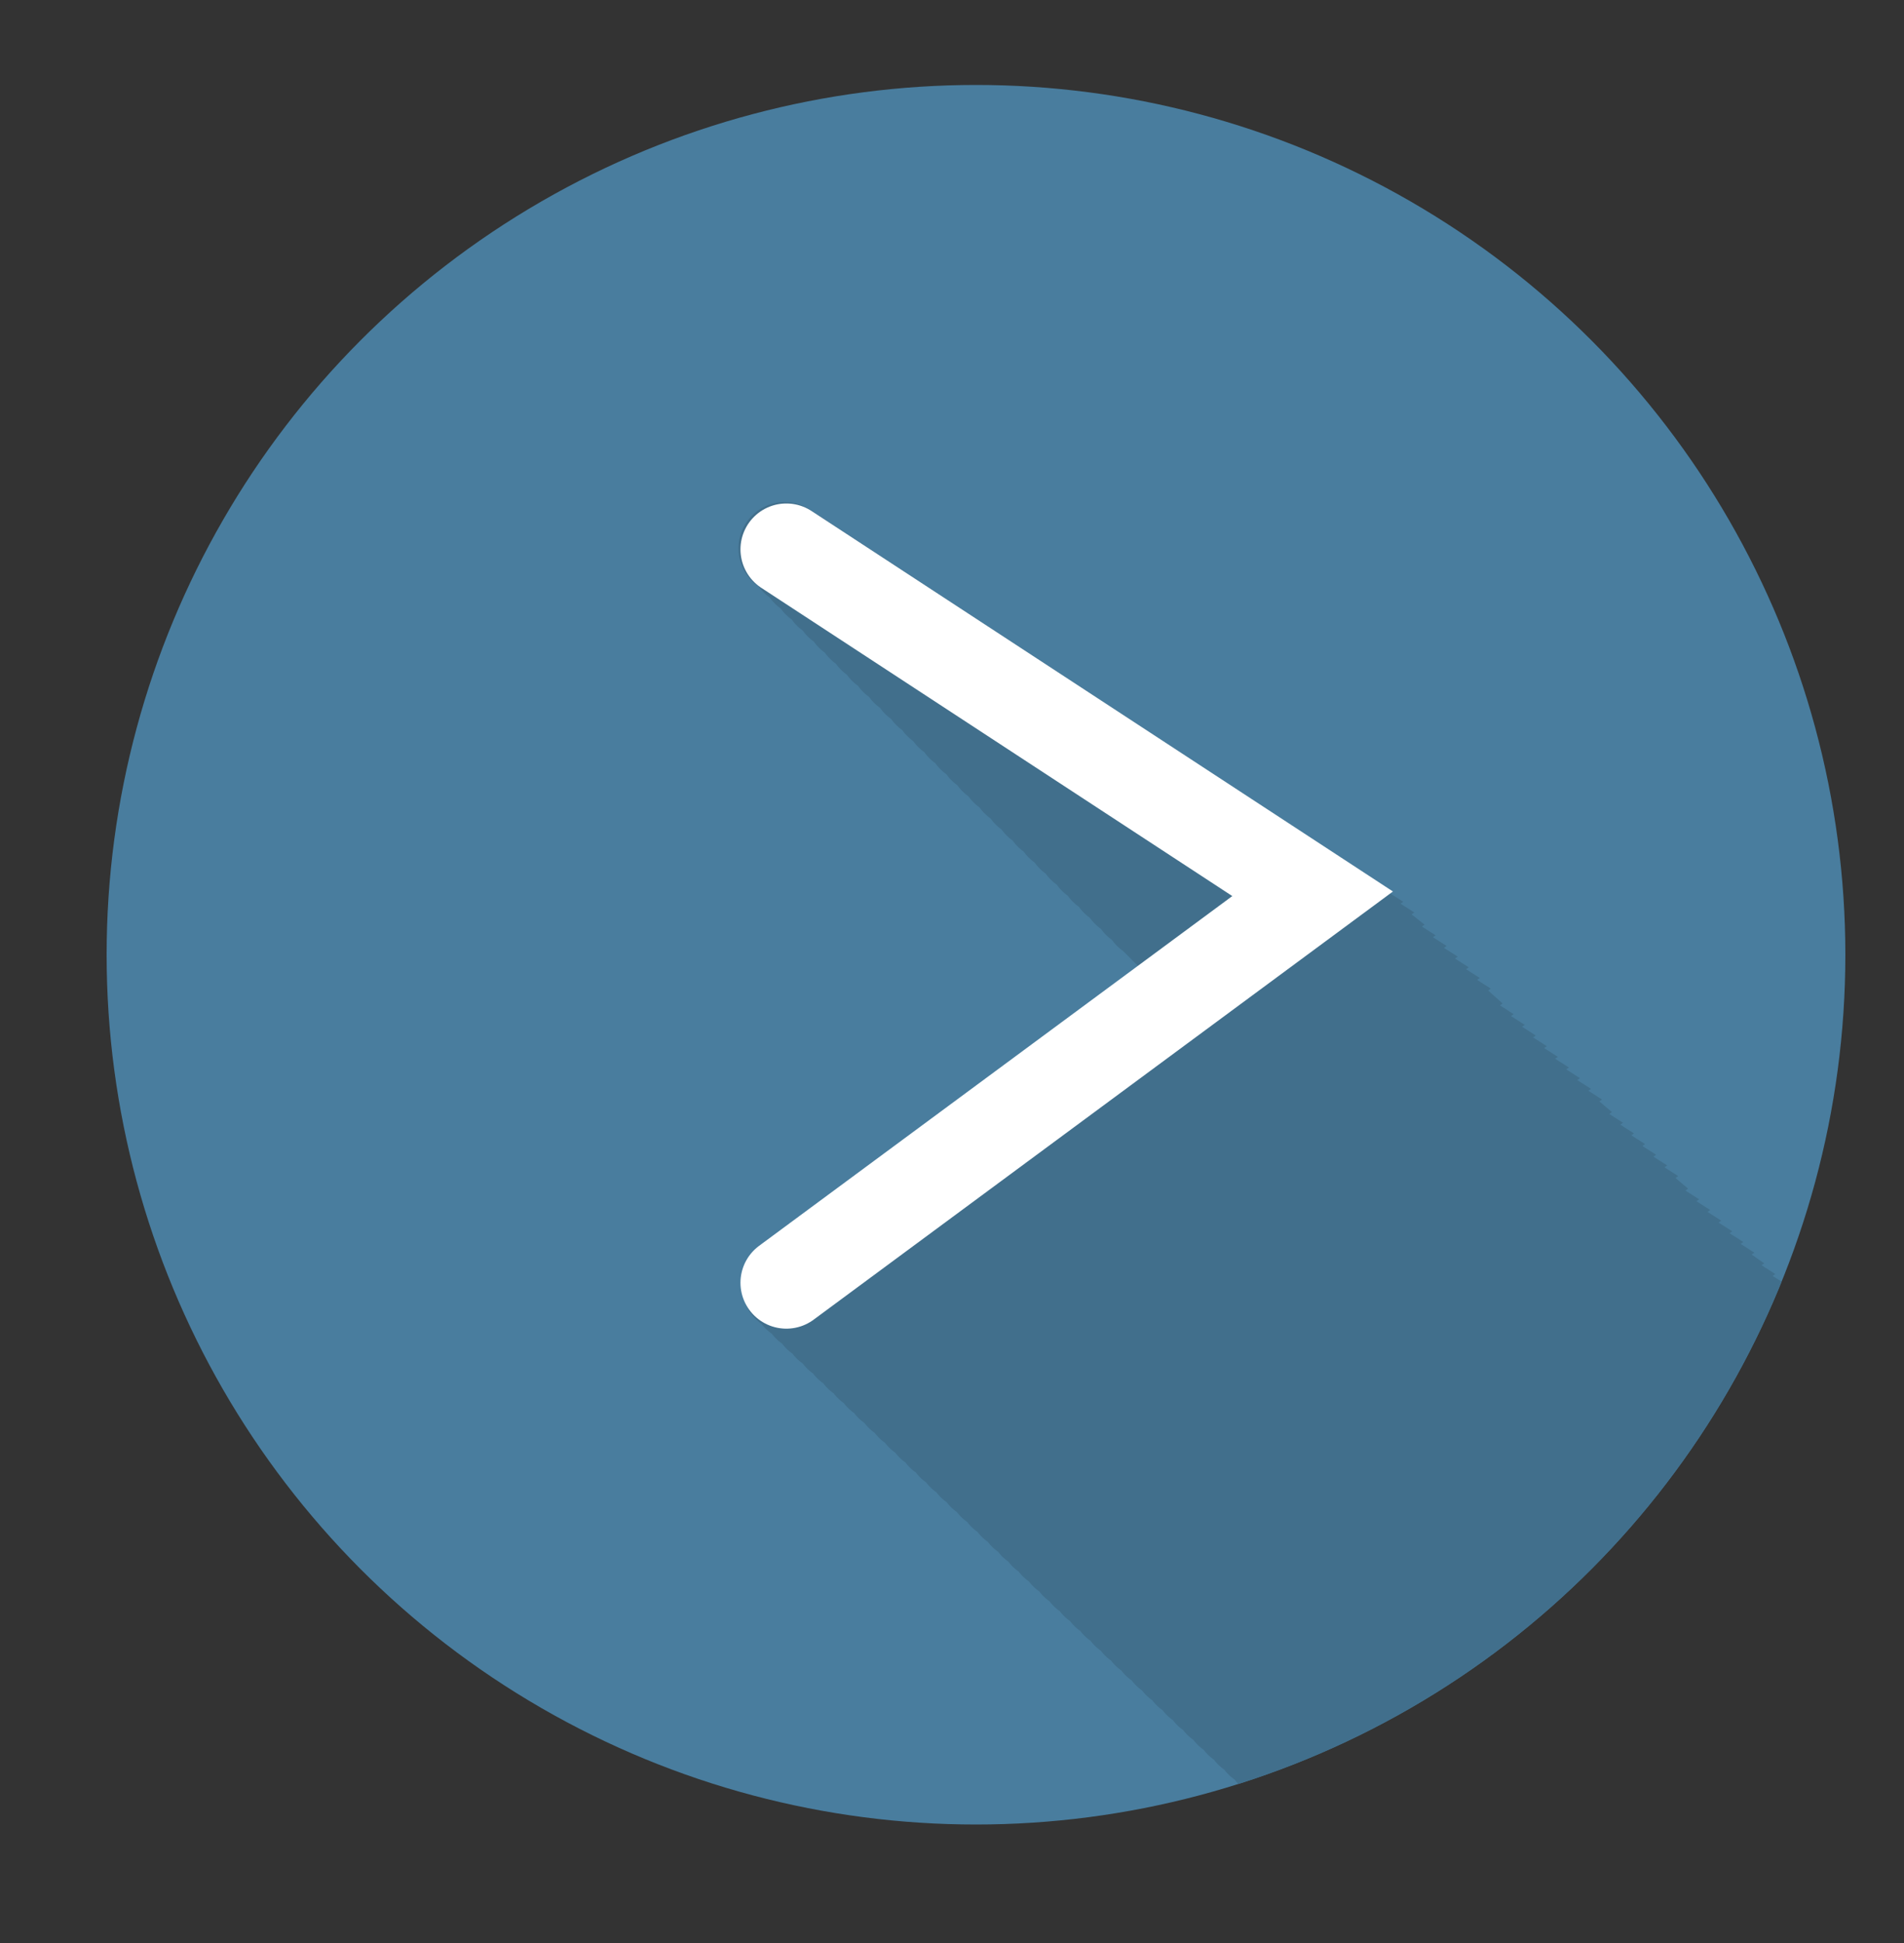 <svg xmlns="http://www.w3.org/2000/svg" xmlns:xlink="http://www.w3.org/1999/xlink" viewBox="0 0 50 51"><rect x="0" y="0" width="50" height="51" fill="#333333" stroke="none"/><defs><style>.cls-1,.cls-11{fill:none;}.cls-2{isolation:isolate;}.cls-3{clip-path:url(#clip-path);}.cls-4{fill:#523a29;}.cls-5{fill:#543928;}.cls-6{clip-path:url(#clip-path-2);}.cls-7{opacity:0.09;mix-blend-mode:multiply;}.cls-8{fill:#497d9e;}.cls-9{clip-path:url(#clip-path-3);}.cls-10{fill:#416f8c;}.cls-11{stroke:#fff;stroke-linecap:round;stroke-miterlimit:10;stroke-width:2.41px;}</style><clipPath id="clip-path"><rect class="cls-1" x="-524.56" y="320.96" width="1388.87" height="780.86"/></clipPath><clipPath id="clip-path-2"><path class="cls-1" d="M709.12,1056.61l-19-694c-219,13.94-542.11,14-545,14v-.31l-517.69-13.9-27.69,19.75-1.19,151L-375.18,548l-7.41,499.52c141-6.49,522.71,14.09,522.71,14.09v-.54C147,1060.79,425.67,1049.7,709.12,1056.61Z"/></clipPath><clipPath id="clip-path-3"><circle class="cls-1" cx="25.63" cy="25.06" r="22.83"/></clipPath></defs><title>notificacion_adicciones_01</title><g class="cls-2"><g id="fondo_05a"><g class="cls-3"><path class="cls-4" d="M44.77.25a21.55,21.55,0,0,1-1.22,1.91c-.05.07-.56-.31-.86-.49l1-2.27Z"/><path class="cls-5" d="M11.14,49.43c-2-8.55-2.09,5.72,0,0Z"/><path class="cls-5" d="M46.56-2c-4.25-4.77-4.31,7.5-4.08,16.61C45.67,12.71,46.5,6.1,46.56-2Z"/></g></g><g id="Layer_13" data-name="Layer 13"><circle class="cls-8" cx="25.63" cy="25.06" r="22.83"/><g class="cls-9"><path class="cls-10" d="M65.21,52.17l.07-.05-.36-.23.07-.05-.36-.23.07-.05-.36-.23.07-.05L64.06,51l.07-.05-.36-.23.07-.05-.36-.23.07-.05-.36-.23.07-.05-.36-.23.07-.05-.36-.23.07-.05-.36-.23.07-.05L62.05,49l.07-.05-.36-.23.07-.05-.36-.23.07-.05-.36-.23.07-.05-.36-.23.07-.05-.36-.23.07-.05-.36-.23.07-.05L60,47l.07-.05-.36-.23.07-.05-.36-.23.07-.05-.36-.23.07-.05-.36-.23L59,45.8l-.36-.23.07-.05-.36-.23.07-.05L58,45l.07-.05-.36-.23.07-.05-.36-.23.07-.05-.36-.23.07-.05-.36-.23.07-.05-.36-.23.07-.05-.36-.23.07-.05L56,43l.07-.05-.36-.23.07-.05-.36-.23.07-.05-.36-.23.07-.05-.36-.23.07-.05-.36-.23.07-.05-.36-.23.07-.05L54,41l.07-.05-.36-.23.07-.05-.36-.23.07-.05-.36-.23.07-.05-.36-.23.07-.05-.36-.23.07-.05-.36-.23.07-.05L52,39l.07-.05-.36-.23.07-.05-.36-.23.07-.05-.36-.23.07-.05-.36-.23.07-.05-.36-.23.07-.05-.36-.23.07-.05L50,37l.07-.05-.36-.23.07-.05-.36-.23.07-.05-.36-.23L49.2,36l-.36-.23.07-.05-.36-.23.07-.05-.36-.23.07-.05L48,34.94l.07-.05-.36-.23.07-.05-.36-.23.07-.05-.36-.23L47.2,34l-.36-.23.07-.05-.36-.23.07-.05-.36-.23.07-.05L46,32.93l.07-.05-.36-.23.07-.05-.36-.23.07-.05-.36-.23.07-.05-.36-.23.07-.05-.36-.23.07-.05-.36-.23.07-.05L44,30.92l.07-.05-.36-.23.07-.05-.36-.23.07-.05-.36-.23.07-.05-.36-.23.07-.05-.36-.23.07-.05-.36-.23.07-.05L42,28.91l.07-.05-.36-.23.07-.05-.36-.23.07-.05-.36-.23.07-.05-.36-.23.07-.05-.36-.23.07-.05-.36-.23.07-.05-.36-.23.07-.05-.36-.23.07-.05-.36-.23.07-.05L39.08,26l.07-.05-.36-.23.07-.05-.36-.23.07-.05-.36-.23.07-.05-.36-.23.07-.05-.36-.23.07-.05-.36-.23.07-.05L37.07,24l.07-.05-.36-.23.07-.05-.36-.23.07-.05-15.27-10a1.2,1.2,0,0,0-1.37,2,1.21,1.21,0,0,0,.29.29,1.21,1.21,0,0,0,.29.29,1.21,1.21,0,0,0,.29.29,1.21,1.21,0,0,0,.29.29,1.21,1.21,0,0,0,.29.29,1.21,1.21,0,0,0,.29.29,1.21,1.21,0,0,0,.29.29,1.21,1.21,0,0,0,.29.29,1.21,1.21,0,0,0,.29.29,1.21,1.21,0,0,0,.29.29,1.21,1.21,0,0,0,.29.29,1.21,1.21,0,0,0,.29.29,1.21,1.21,0,0,0,.29.29,1.21,1.21,0,0,0,.29.29,1.21,1.21,0,0,0,.29.29,1.21,1.21,0,0,0,.29.29,1.21,1.21,0,0,0,.29.29,1.21,1.21,0,0,0,.29.29,1.21,1.21,0,0,0,.29.29,1.21,1.21,0,0,0,.29.29,1.21,1.21,0,0,0,.29.29,1.21,1.21,0,0,0,.29.29,1.21,1.21,0,0,0,.29.29,1.21,1.21,0,0,0,.29.29,1.21,1.21,0,0,0,.29.29,1.21,1.21,0,0,0,.29.29,1.21,1.21,0,0,0,.29.29,1.21,1.21,0,0,0,.29.29,1.21,1.21,0,0,0,.29.29,1.21,1.21,0,0,0,.29.29,1.21,1.21,0,0,0,.29.29,1.21,1.21,0,0,0,.29.29,1.21,1.21,0,0,0,.29.29,137.43,137.43,0,0,1,.49.49l-10,7.36a1.2,1.2,0,0,0-.25,1.68,1.19,1.19,0,0,0,.27.26v0a1.18,1.18,0,0,0,.27.26v0a1.19,1.19,0,0,0,.27.26v0a1.19,1.19,0,0,0,.27.26v0a1.18,1.18,0,0,0,.27.26v0a1.19,1.19,0,0,0,.27.26v0a1.19,1.19,0,0,0,.27.26v0a1.18,1.18,0,0,0,.27.26v0a1.19,1.19,0,0,0,.27.26v0a1.19,1.19,0,0,0,.27.26v0a1.19,1.19,0,0,0,.27.26v0a1.19,1.19,0,0,0,.27.26v0a1.19,1.19,0,0,0,.27.26v0a1.19,1.19,0,0,0,.27.26v0a1.19,1.19,0,0,0,.27.26v0a1.19,1.19,0,0,0,.27.26v0a1.19,1.19,0,0,0,.27.26v0a1.18,1.18,0,0,0,.27.26v0a1.19,1.19,0,0,0,.27.26v0a1.19,1.19,0,0,0,.27.26v0a1.18,1.18,0,0,0,.27.26v0a1.19,1.19,0,0,0,.27.26v0a1.19,1.19,0,0,0,.27.26v0a1.18,1.18,0,0,0,.27.26v0a1.19,1.19,0,0,0,.27.26v0a1.19,1.19,0,0,0,.27.26v0a1.18,1.18,0,0,0,.27.26v0a1.19,1.19,0,0,0,.27.26v0a1.19,1.19,0,0,0,.27.26v0a1.18,1.18,0,0,0,.27.26v0a1.19,1.19,0,0,0,.27.26v0a1.19,1.19,0,0,0,.27.26v0a1.19,1.19,0,0,0,.27.26v0a1.19,1.19,0,0,0,.27.26v0a1.19,1.19,0,0,0,.27.26v0a1.19,1.19,0,0,0,.27.26v0a1.18,1.18,0,0,0,.27.26v0a1.19,1.19,0,0,0,.27.26v0a1.19,1.19,0,0,0,.27.26v0a1.18,1.18,0,0,0,.27.26v0a1.19,1.19,0,0,0,.27.26v0a1.19,1.19,0,0,0,.27.26v0a1.18,1.18,0,0,0,.27.26v0a1.19,1.19,0,0,0,.27.26v0a1.19,1.19,0,0,0,.27.26v0a1.18,1.18,0,0,0,.27.26v0a1.19,1.19,0,0,0,.27.26v0a1.19,1.19,0,0,0,.27.26v0a1.18,1.18,0,0,0,.27.26v0a1.19,1.19,0,0,0,.27.26v0a1.19,1.19,0,0,0,.27.26v0a1.19,1.19,0,0,0,.27.26v0a1.19,1.19,0,0,0,.27.26v0a1.19,1.19,0,0,0,.27.26v0a1.19,1.19,0,0,0,.27.26v0a1.18,1.18,0,0,0,.27.26v0a1.19,1.19,0,0,0,.27.26v0a1.19,1.19,0,0,0,.27.26v0a1.18,1.18,0,0,0,.27.26v0a1.19,1.19,0,0,0,.27.26v0a1.19,1.19,0,0,0,.27.26v0a1.18,1.18,0,0,0,.27.26v0a1.19,1.19,0,0,0,.27.26v0a1.19,1.19,0,0,0,.27.26v0a1.18,1.18,0,0,0,.27.26v0a1.19,1.19,0,0,0,.27.26v0a1.19,1.19,0,0,0,.27.26v0a1.18,1.18,0,0,0,.27.26v0a1.19,1.19,0,0,0,.27.26v0a1.19,1.19,0,0,0,.27.26v0a1.19,1.19,0,0,0,.27.26v0a1.19,1.19,0,0,0,.27.26v0a1.19,1.19,0,0,0,.27.26v0a1.19,1.19,0,0,0,.27.26v0a1.19,1.19,0,0,0,.27.26v0a1.19,1.19,0,0,0,.27.26v0a1.19,1.19,0,0,0,.27.26v0a1.18,1.18,0,0,0,.27.26v0a1.19,1.19,0,0,0,.27.26v0a1.19,1.19,0,0,0,.27.26v0a1.18,1.18,0,0,0,.27.26v0a1.19,1.19,0,0,0,.27.26v0a1.19,1.19,0,0,0,.27.26v0a1.18,1.18,0,0,0,.27.26v0a1.19,1.19,0,0,0,.27.26v0a1.19,1.19,0,0,0,.27.26v0a1.18,1.18,0,0,0,.27.26v0a1.19,1.19,0,0,0,.27.26v0a1.19,1.19,0,0,0,.27.26v0a1.18,1.18,0,0,0,.27.26v0a1.19,1.19,0,0,0,.27.26v0a1.19,1.19,0,0,0,.27.26v0a1.19,1.19,0,0,0,.27.26v0a1.19,1.19,0,0,0,.27.26v0a1.19,1.19,0,0,0,.27.26v0a1.19,1.19,0,0,0,.27.26v0a1.18,1.18,0,0,0,.27.26v0a1.19,1.19,0,0,0,.27.26v0a1.19,1.19,0,0,0,.27.26v0a1.18,1.18,0,0,0,.27.26v0a1.19,1.19,0,0,0,.27.26v0a1.2,1.2,0,0,0,1.68.25L65.57,52.41Z"/></g><polyline class="cls-11" points="20.65 14.42 34.47 23.46 20.65 33.67"/></g></g></svg>